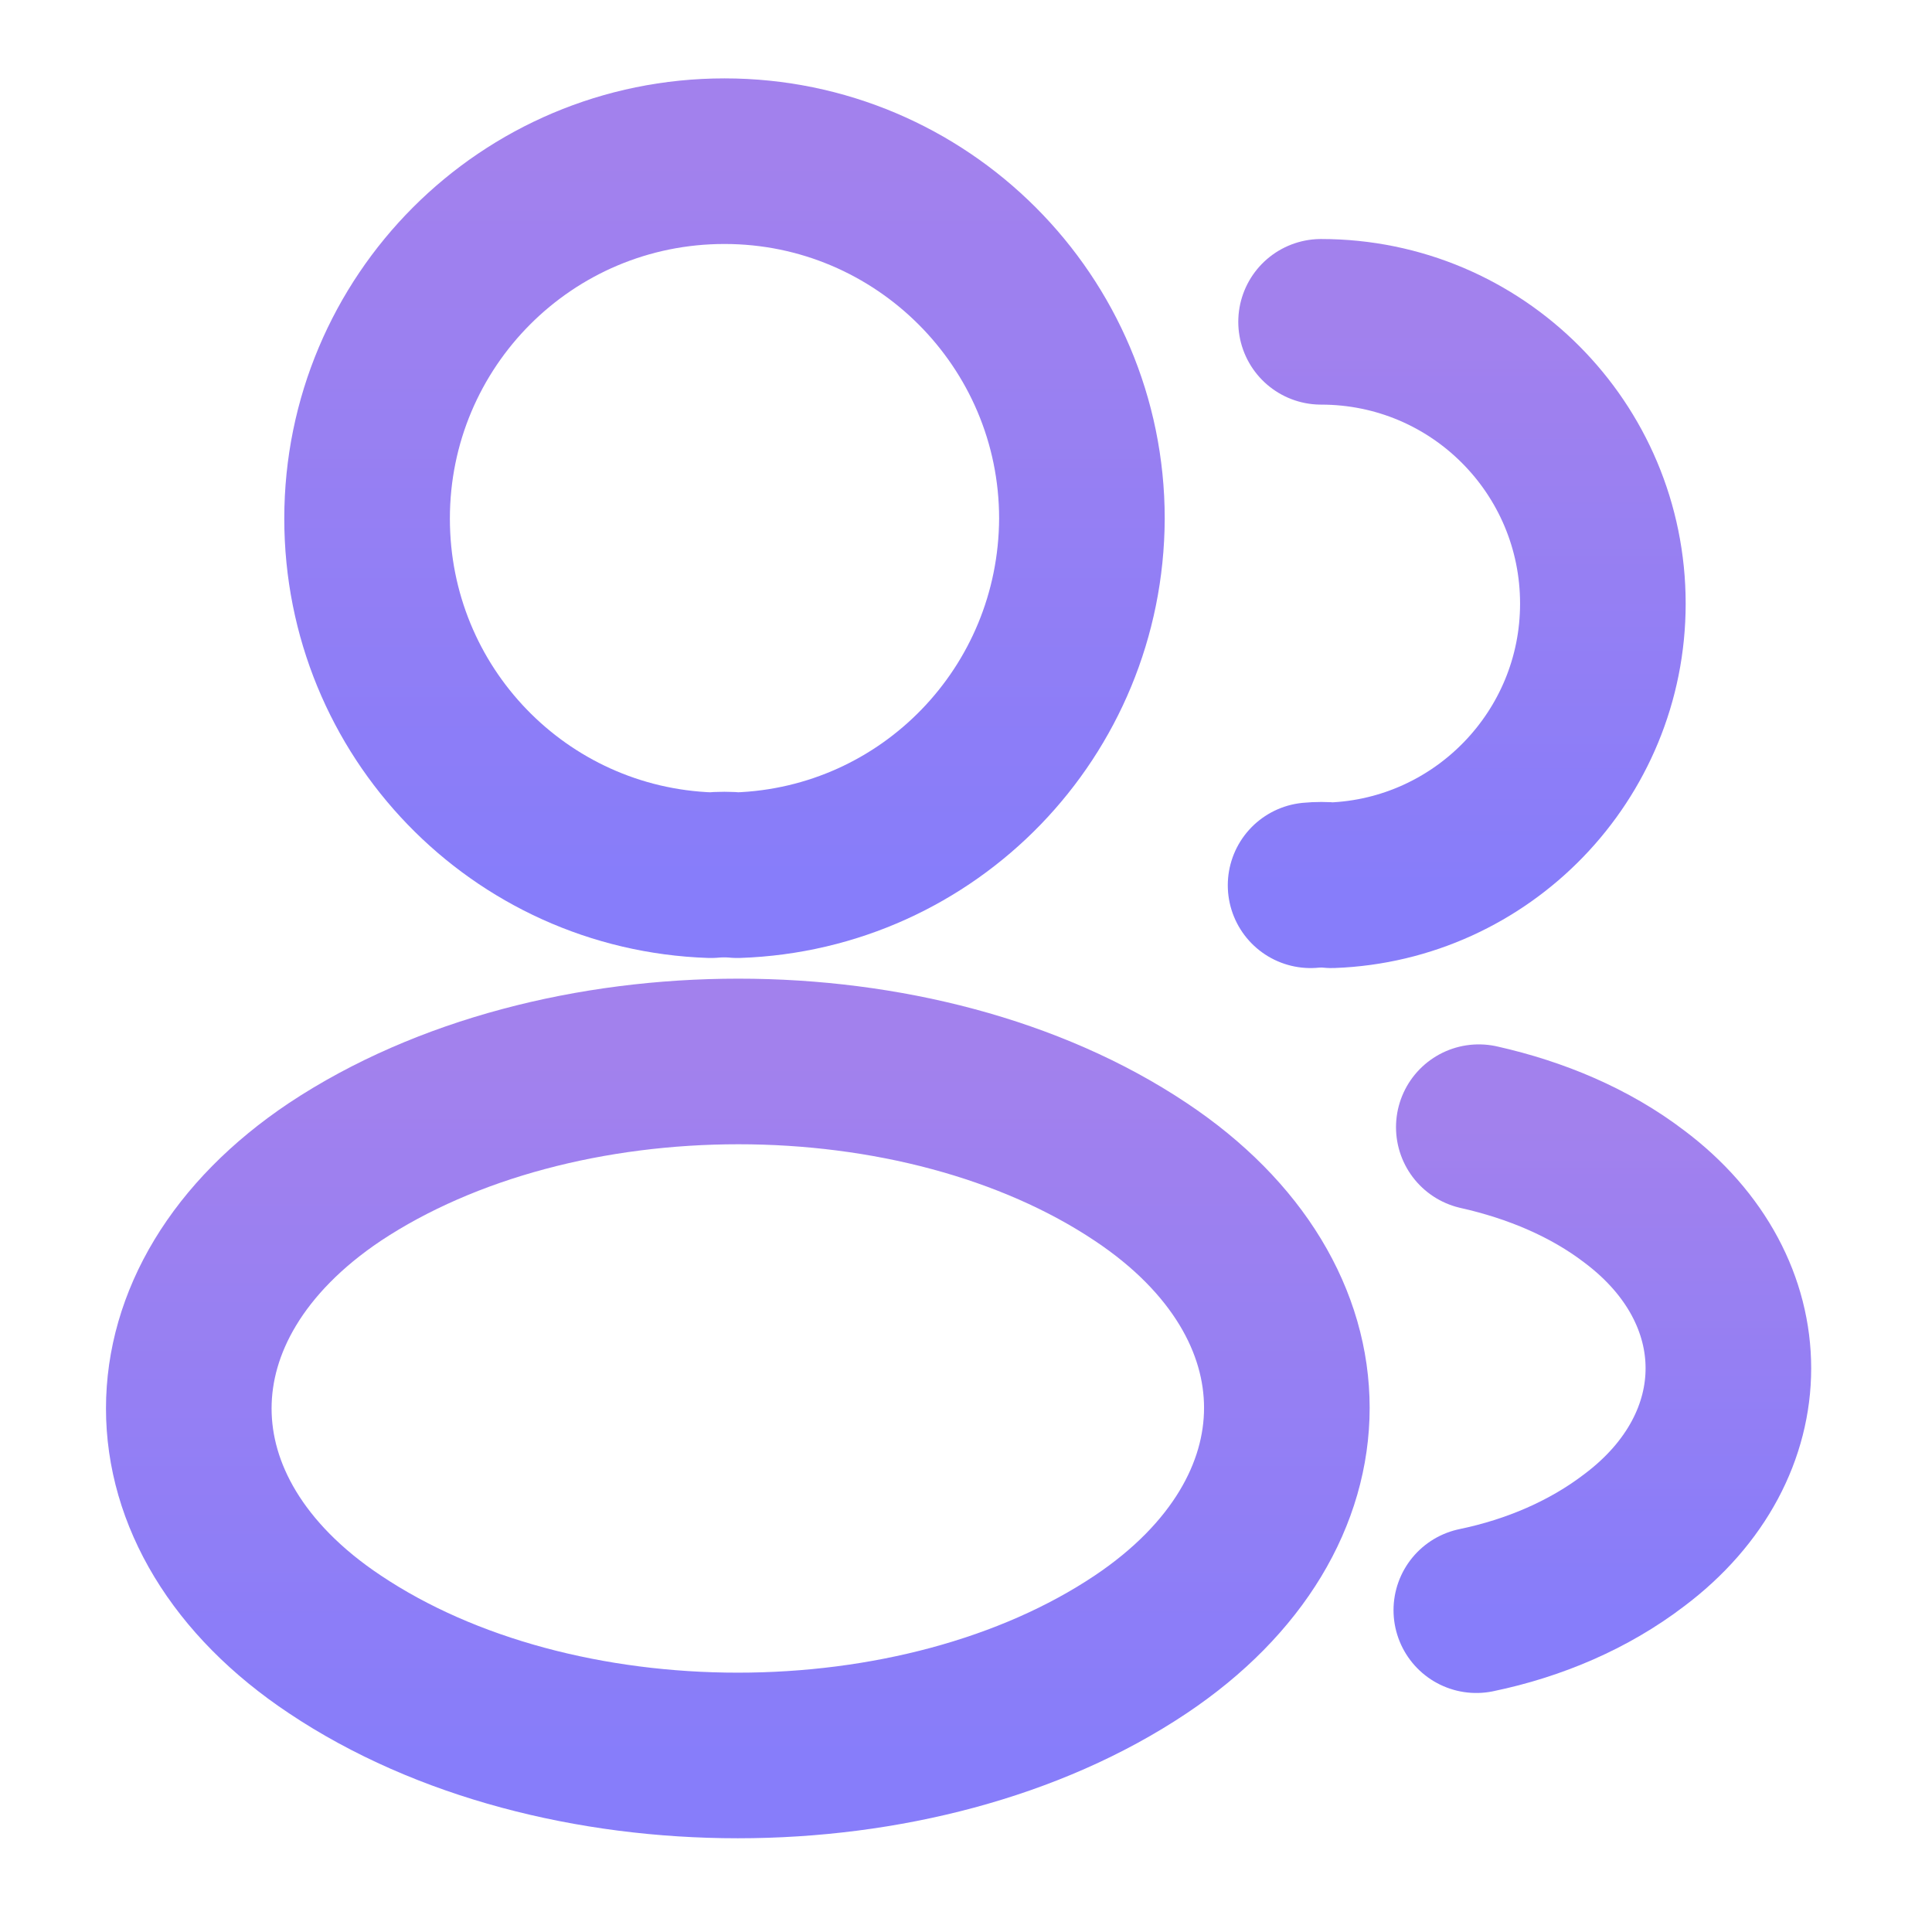 <svg width="14" height="14" viewBox="0 0 14 14" fill="none" xmlns="http://www.w3.org/2000/svg">
<g opacity="0.75">
<path d="M5.343 6.342C5.285 6.336 5.215 6.336 5.151 6.342C3.763 6.295 2.66 5.158 2.66 3.758C2.66 2.329 3.815 1.168 5.25 1.168C6.679 1.168 7.84 2.329 7.84 3.758C7.834 5.158 6.732 6.295 5.343 6.342Z" stroke="url(#paint0_linear_16_834)" stroke-width="1.2" stroke-linecap="round" stroke-linejoin="round"/>
<path d="M9.573 2.332C10.705 2.332 11.615 3.248 11.615 4.374C11.615 5.476 10.74 6.375 9.649 6.415C9.602 6.41 9.55 6.41 9.497 6.415" stroke="url(#paint1_linear_16_834)" stroke-width="1.2" stroke-linecap="round" stroke-linejoin="round"/>
<path d="M2.427 8.492C1.015 9.437 1.015 10.977 2.427 11.916C4.031 12.989 6.662 12.989 8.266 11.916C9.678 10.971 9.678 9.431 8.266 8.492C6.668 7.425 4.037 7.425 2.427 8.492Z" stroke="url(#paint2_linear_16_834)" stroke-width="1.2" stroke-linecap="round" stroke-linejoin="round"/>
<path d="M10.698 11.668C11.118 11.581 11.515 11.411 11.842 11.161C12.752 10.478 12.752 9.352 11.842 8.67C11.521 8.425 11.13 8.261 10.716 8.168" stroke="url(#paint3_linear_16_834)" stroke-width="1.2" stroke-linecap="round" stroke-linejoin="round"/>
</g>
<defs>
<linearGradient id="paint0_linear_16_834" x1="5.25" y1="1.168" x2="5.25" y2="6.342" gradientUnits="userSpaceOnUse">
<stop stop-color="#8357E7"/>
<stop offset="1" stop-color="#5F51F8"/>
</linearGradient>
<linearGradient id="paint1_linear_16_834" x1="10.556" y1="2.332" x2="10.556" y2="6.415" gradientUnits="userSpaceOnUse">
<stop stop-color="#8357E7"/>
<stop offset="1" stop-color="#5F51F8"/>
</linearGradient>
<linearGradient id="paint2_linear_16_834" x1="5.346" y1="7.691" x2="5.346" y2="12.721" gradientUnits="userSpaceOnUse">
<stop stop-color="#8357E7"/>
<stop offset="1" stop-color="#5F51F8"/>
</linearGradient>
<linearGradient id="paint3_linear_16_834" x1="11.611" y1="8.168" x2="11.611" y2="11.668" gradientUnits="userSpaceOnUse">
<stop stop-color="#8357E7"/>
<stop offset="1" stop-color="#5F51F8"/>
</linearGradient>
</defs>
</svg>
